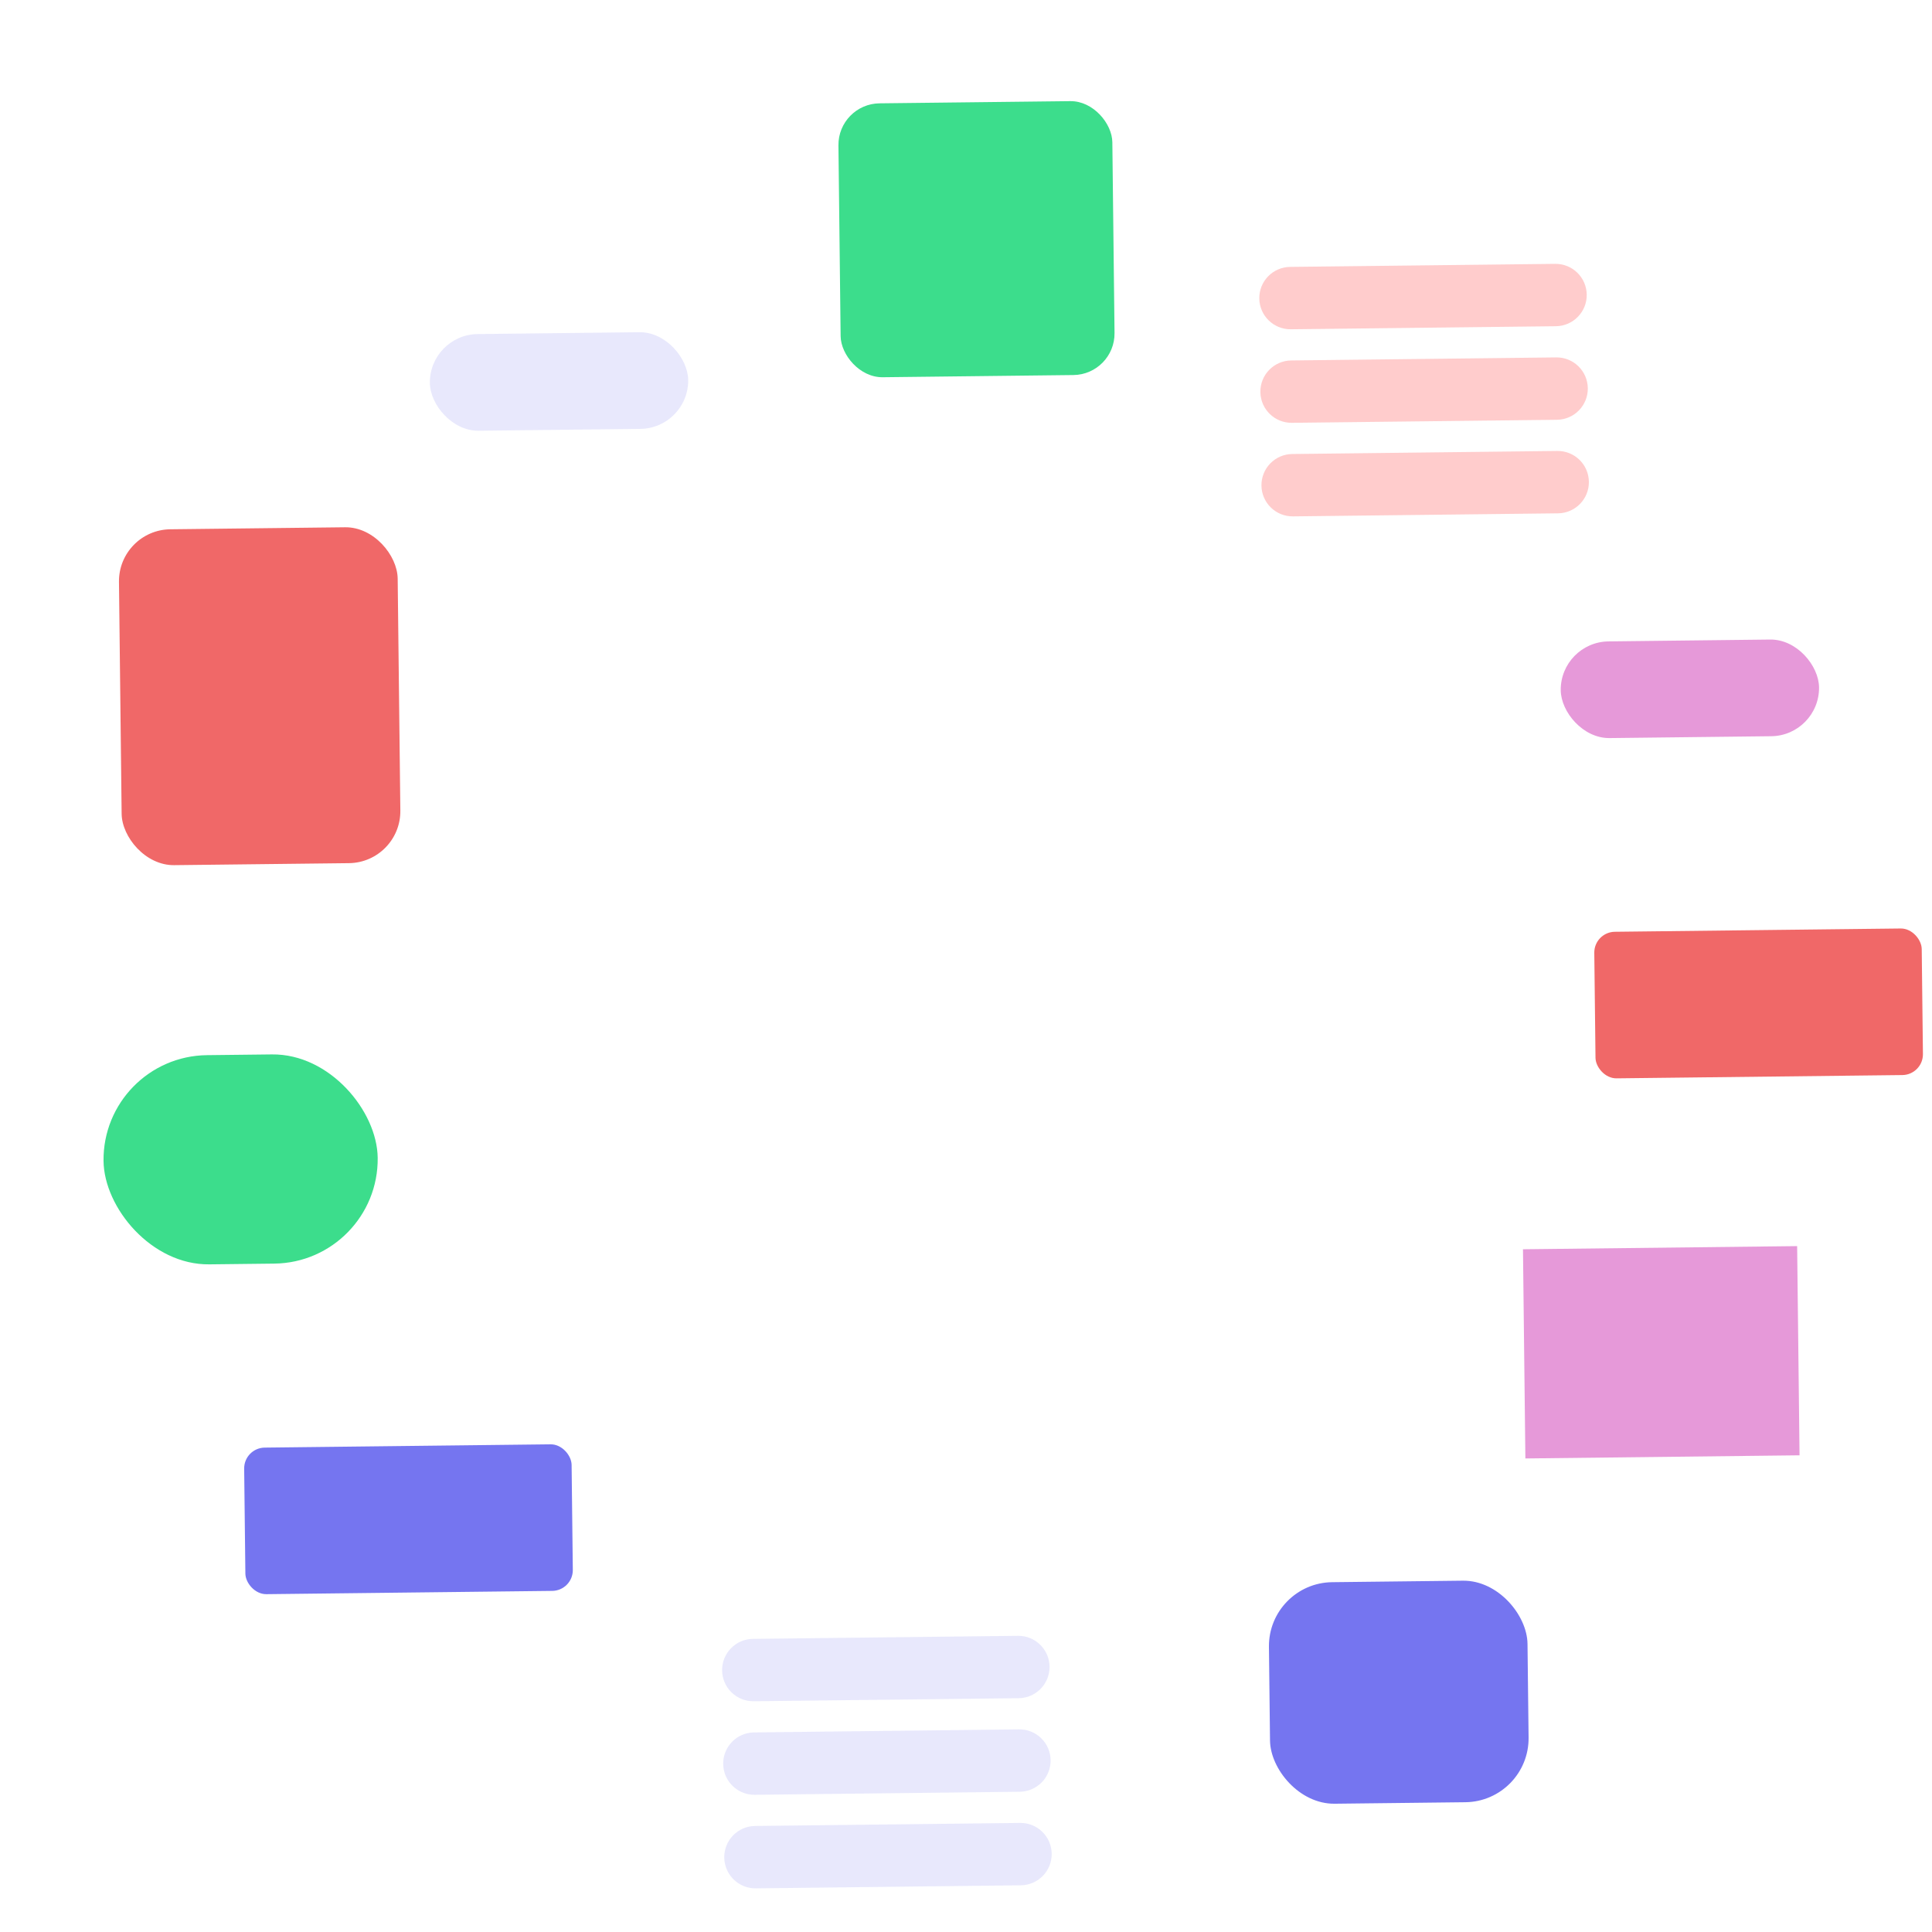 <svg
    width="1224"
    height="1224"
    viewBox="-100 -100 2124 2124"
    fill="none"
    xmlns="http://www.w3.org/2000/svg"
    class="rotating-shapes w-full h-full"
>
    <rect
    x="1574.33"
    y="1273.41"
    width="301.429"
    height="230"
    transform="rotate(-0.658 1574.33 1273.41)"
    fill="#E699D9"
    />
    <rect
    x="12.504"
    y="1061.34"
    width="301.429"
    height="230"
    rx="115"
    transform="rotate(-0.658 12.504 1061.34)"
    fill="#3CDD8C"
    />
    <rect
    x="821.238"
    y="14.126"
    width="301.143"
    height="301.143"
    rx="45.714"
    transform="rotate(-0.658 821.238 14.126)"
    fill="#3CDD8C"
    />
    <g>
    <path
        d="M695.056 1839.27C694.839 1820.33 710.012 1804.81 728.946 1804.59L1020.36 1801.24C1039.29 1801.02 1054.81 1816.2 1055.03 1835.13C1055.25 1854.07 1040.08 1869.59 1021.14 1869.81L729.734 1873.16C710.799 1873.37 695.274 1858.2 695.056 1839.27Z"
        fill="#E8E8FC"
    />
    <path
        d="M693.874 1736.42C693.657 1717.48 708.83 1701.96 727.764 1701.74L1019.17 1698.39C1038.11 1698.17 1053.63 1713.35 1053.85 1732.28C1054.07 1751.21 1038.9 1766.74 1019.96 1766.96L728.552 1770.31C709.618 1770.52 694.092 1755.35 693.874 1736.42Z"
        fill="#E8E8FC"
    />
    <path
        d="M696.238 1942.12C696.021 1923.18 711.193 1907.66 730.128 1907.44L1021.54 1904.09C1040.47 1903.87 1056 1919.05 1056.21 1937.98C1056.43 1956.92 1041.26 1972.44 1022.32 1972.66L730.916 1976.01C711.981 1976.23 696.456 1961.05 696.238 1942.12Z"
        fill="#E8E8FC"
    />
    </g>
    <g>
    <path
        d="M1285.63 330.953C1285.41 312.019 1300.58 296.493 1319.52 296.276L1610.93 292.927C1629.86 292.71 1645.39 307.882 1645.6 326.817C1645.82 345.751 1630.65 361.276 1611.71 361.494L1320.3 364.843C1301.37 365.06 1285.84 349.887 1285.63 330.953Z"
        fill="#FFCCCC"
    />
    <path
        d="M1284.44 228.103C1284.23 209.169 1299.4 193.643 1318.33 193.425L1609.74 190.077C1628.68 189.859 1644.2 205.032 1644.42 223.966C1644.64 242.901 1629.47 258.426 1610.53 258.644L1319.12 261.992C1300.19 262.21 1284.66 247.037 1284.44 228.103Z"
        fill="#FFCCCC"
    />
    <path
        d="M1286.81 433.804C1286.59 414.869 1301.76 399.344 1320.7 399.126L1612.11 395.778C1631.04 395.56 1646.57 410.733 1646.78 429.667C1647 448.601 1631.83 464.127 1612.9 464.344L1321.49 467.693C1302.55 467.911 1287.03 452.738 1286.81 433.804Z"
        fill="#FFCCCC"
    />
    </g>
    <rect
    x="168.176"
    y="1491.73"
    width="360"
    height="161.143"
    rx="22.857"
    transform="rotate(-0.658 168.176 1491.73)"
    fill="#7575F0"
    />
    <rect
    x="1652.47"
    y="924.635"
    width="360"
    height="161.143"
    rx="22.857"
    transform="rotate(-0.658 1652.47 924.635)"
    fill="#f06868"
    />
    <rect
    x="30.137"
    y="482.532"
    width="306.429"
    height="369.286"
    rx="57.143"
    transform="rotate(-0.658 30.137 482.532)"
    fill="#f06868"
    />
    <rect
    x="1294.24"
    y="1640.23"
    width="284.286"
    height="243.571"
    rx="70.286"
    transform="rotate(-0.658 1294.24 1640.23)"
    fill="#7575F0"
    />
    <rect
    x="1615.23"
    y="605.755"
    width="284"
    height="106.286"
    rx="53.143"
    transform="rotate(-0.658 1615.23 605.755)"
    fill="#E699D9"
    />
    <rect
    x="371.98"
    y="267.876"
    width="284"
    height="106.286"
    rx="53.143"
    transform="rotate(-0.658 371.98 267.876)"
    fill="#E8E8FC"
    />
</svg>
